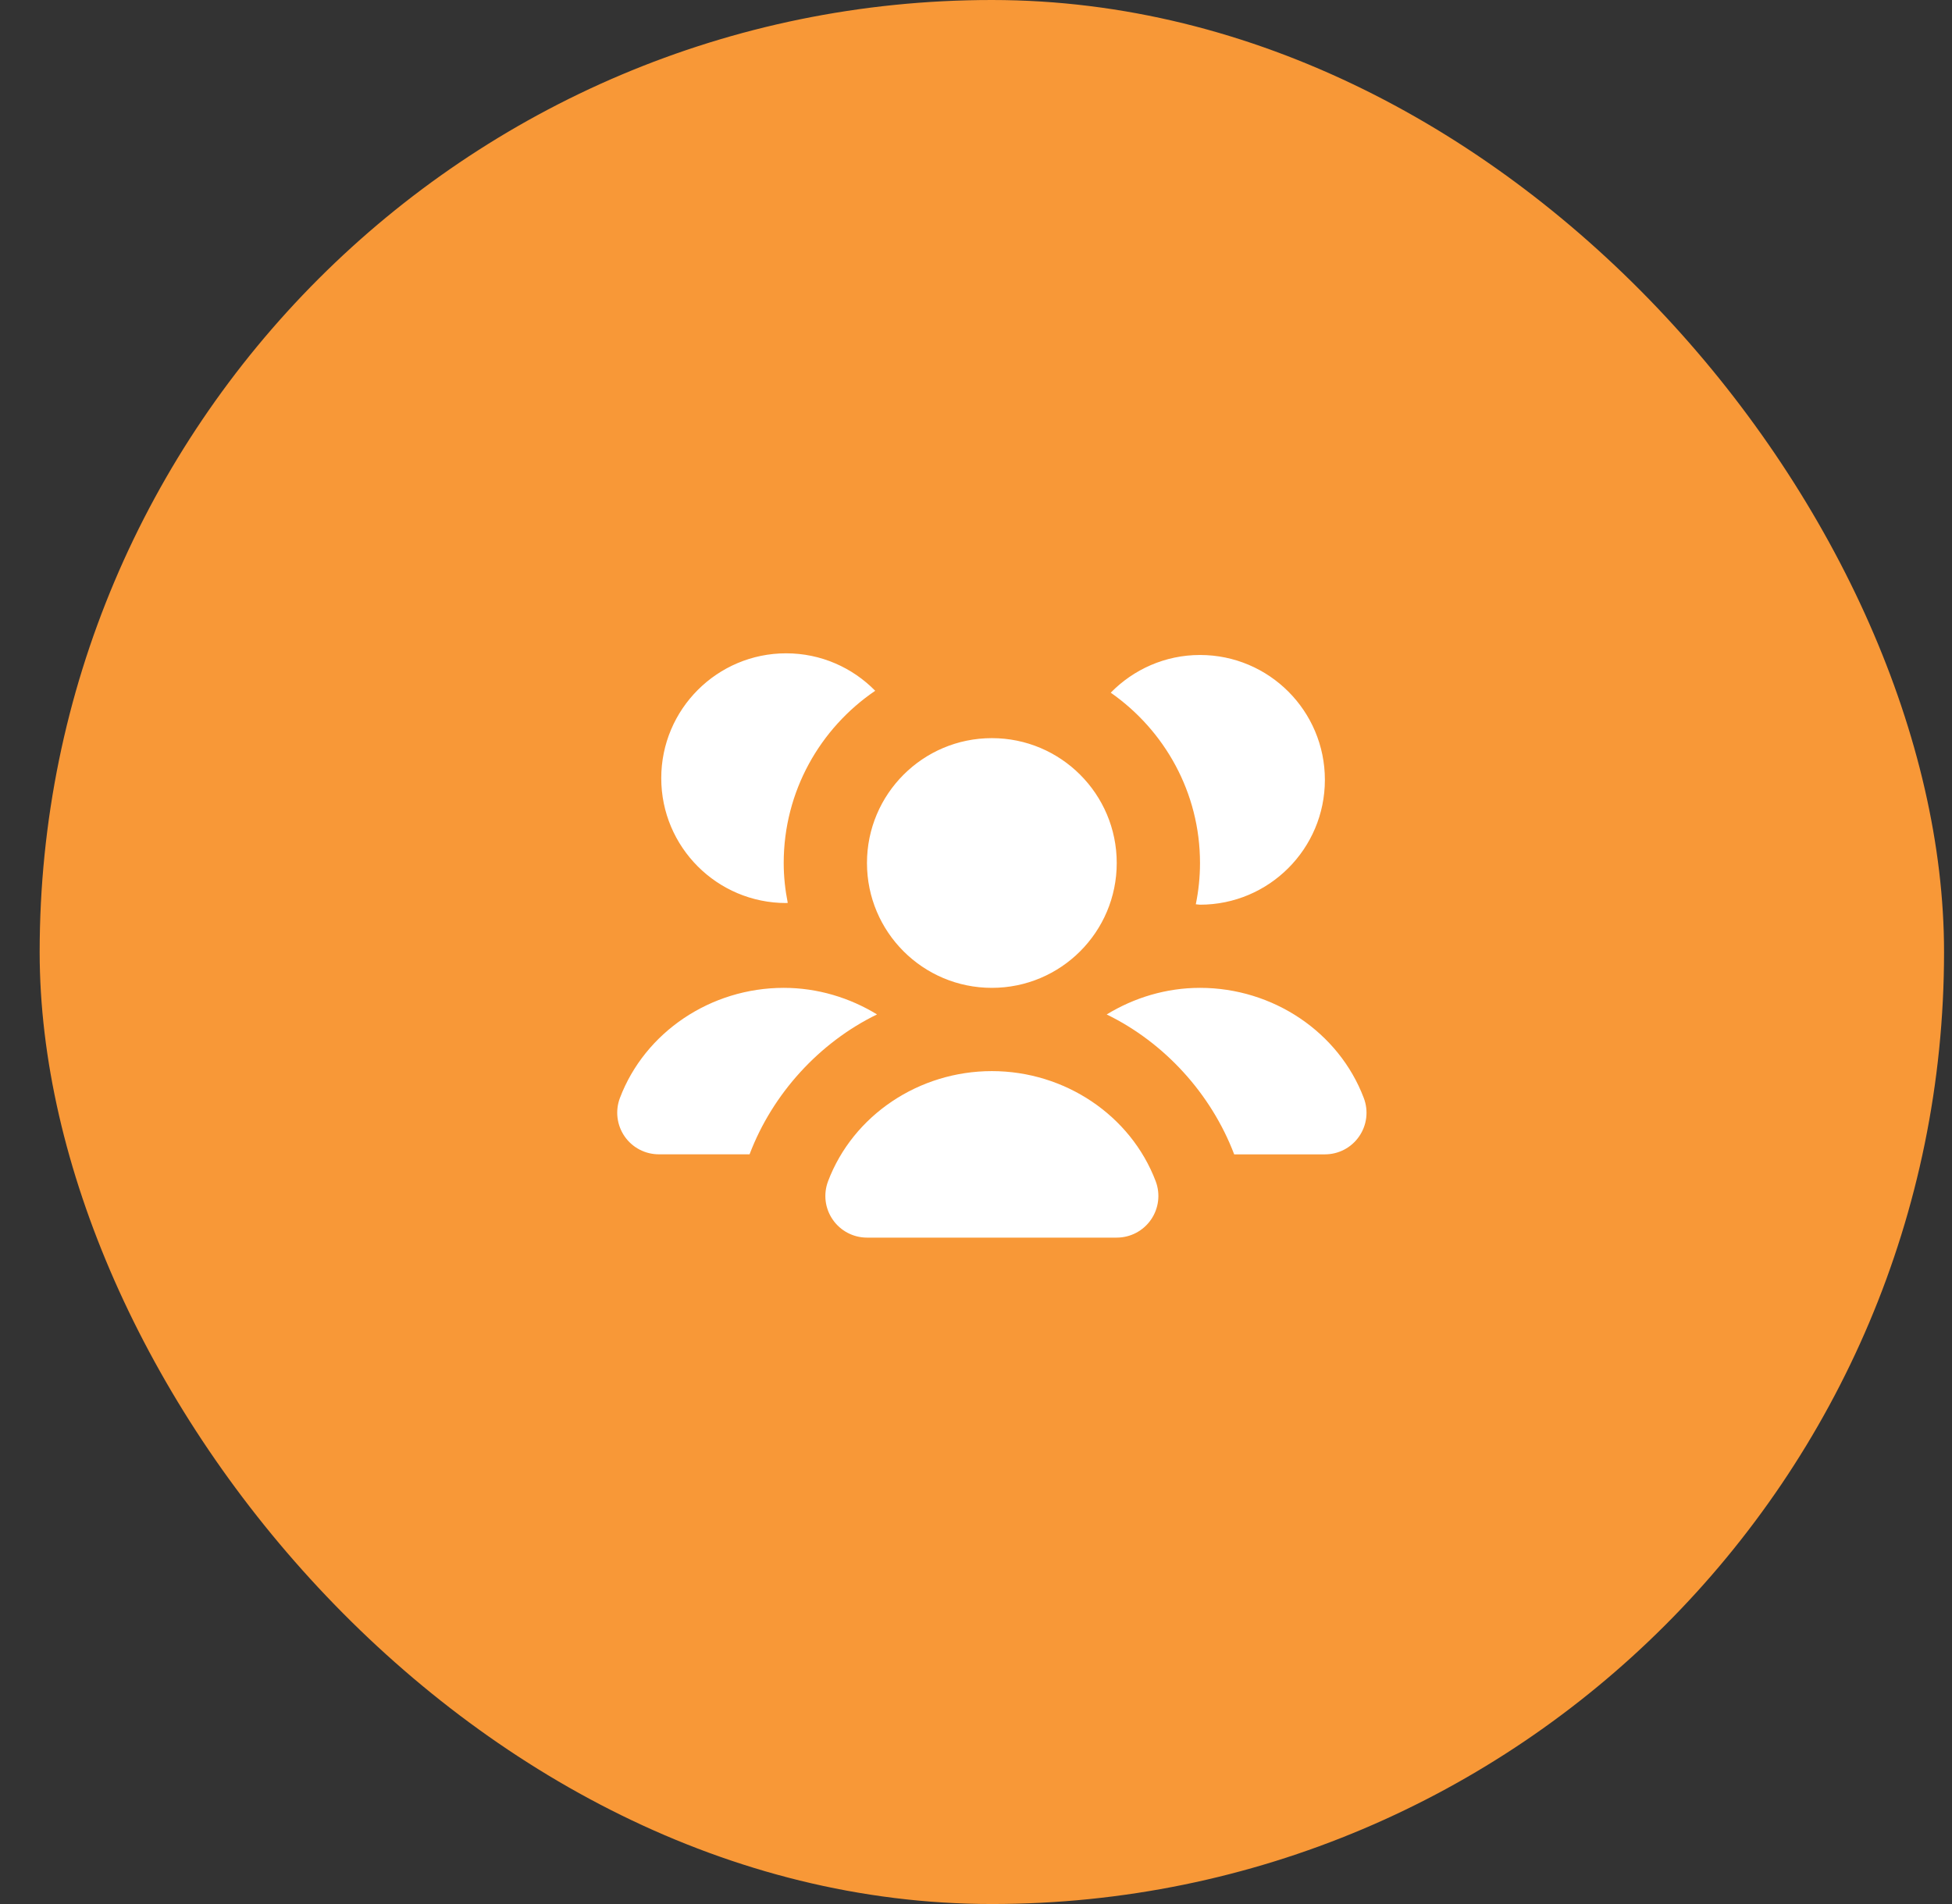 <svg width="41" height="40" viewBox="0 0 41 40" fill="none" xmlns="http://www.w3.org/2000/svg">
<rect x="0" y="0" width="41" height="40" fill="#333333" stroke="none"/>
<rect x="0.833" width="40" height="40" rx="20" fill="#F89837"/>
<g clip-path="url(#clip0_1583_682)">
<path d="M16.462 20.753C17.172 20.753 17.846 20.96 18.421 21.311C17.214 21.899 16.229 22.971 15.744 24.25H13.839C13.551 24.25 13.283 24.11 13.119 23.873C12.956 23.636 12.919 23.335 13.021 23.066C13.546 21.683 14.928 20.753 16.462 20.753ZM20.833 20.753C22.282 20.753 23.456 19.579 23.456 18.13C23.456 16.682 22.282 15.507 20.833 15.507C19.384 15.507 18.21 16.682 18.21 18.13C18.21 19.579 19.384 20.753 20.833 20.753ZM13.889 16.348C13.889 17.797 15.064 18.971 16.512 18.971C16.524 18.971 16.534 18.968 16.546 18.968C16.492 18.696 16.461 18.417 16.461 18.13C16.461 16.627 17.224 15.3 18.383 14.512C17.907 14.027 17.245 13.725 16.512 13.725C15.064 13.725 13.889 14.9 13.889 16.348ZM23.245 21.312C24.452 21.899 25.437 22.972 25.923 24.251H27.828C28.116 24.251 28.384 24.111 28.547 23.874C28.711 23.637 28.748 23.336 28.645 23.067C28.121 21.683 26.738 20.753 25.205 20.753C24.495 20.753 23.821 20.96 23.245 21.312ZM25.205 13.76C24.47 13.76 23.807 14.065 23.33 14.552C24.461 15.343 25.205 16.649 25.205 18.131C25.205 18.428 25.174 18.717 25.117 18.997C25.147 18.998 25.175 19.006 25.205 19.006C26.654 19.006 27.828 17.831 27.828 16.383C27.828 14.934 26.654 13.76 25.205 13.76ZM20.833 22.502C19.3 22.502 17.917 23.431 17.393 24.815C17.291 25.085 17.327 25.385 17.491 25.622C17.654 25.859 17.923 26 18.21 26H23.456C23.744 26 24.012 25.859 24.176 25.622C24.339 25.385 24.376 25.085 24.274 24.815C23.749 23.432 22.367 22.502 20.833 22.502Z" fill="white"/>
</g>
<defs>
<clipPath id="clip0_1583_682">
<rect width="16" height="16" fill="white" transform="translate(12.833 12)"/>
</clipPath>
</defs>
</svg>
